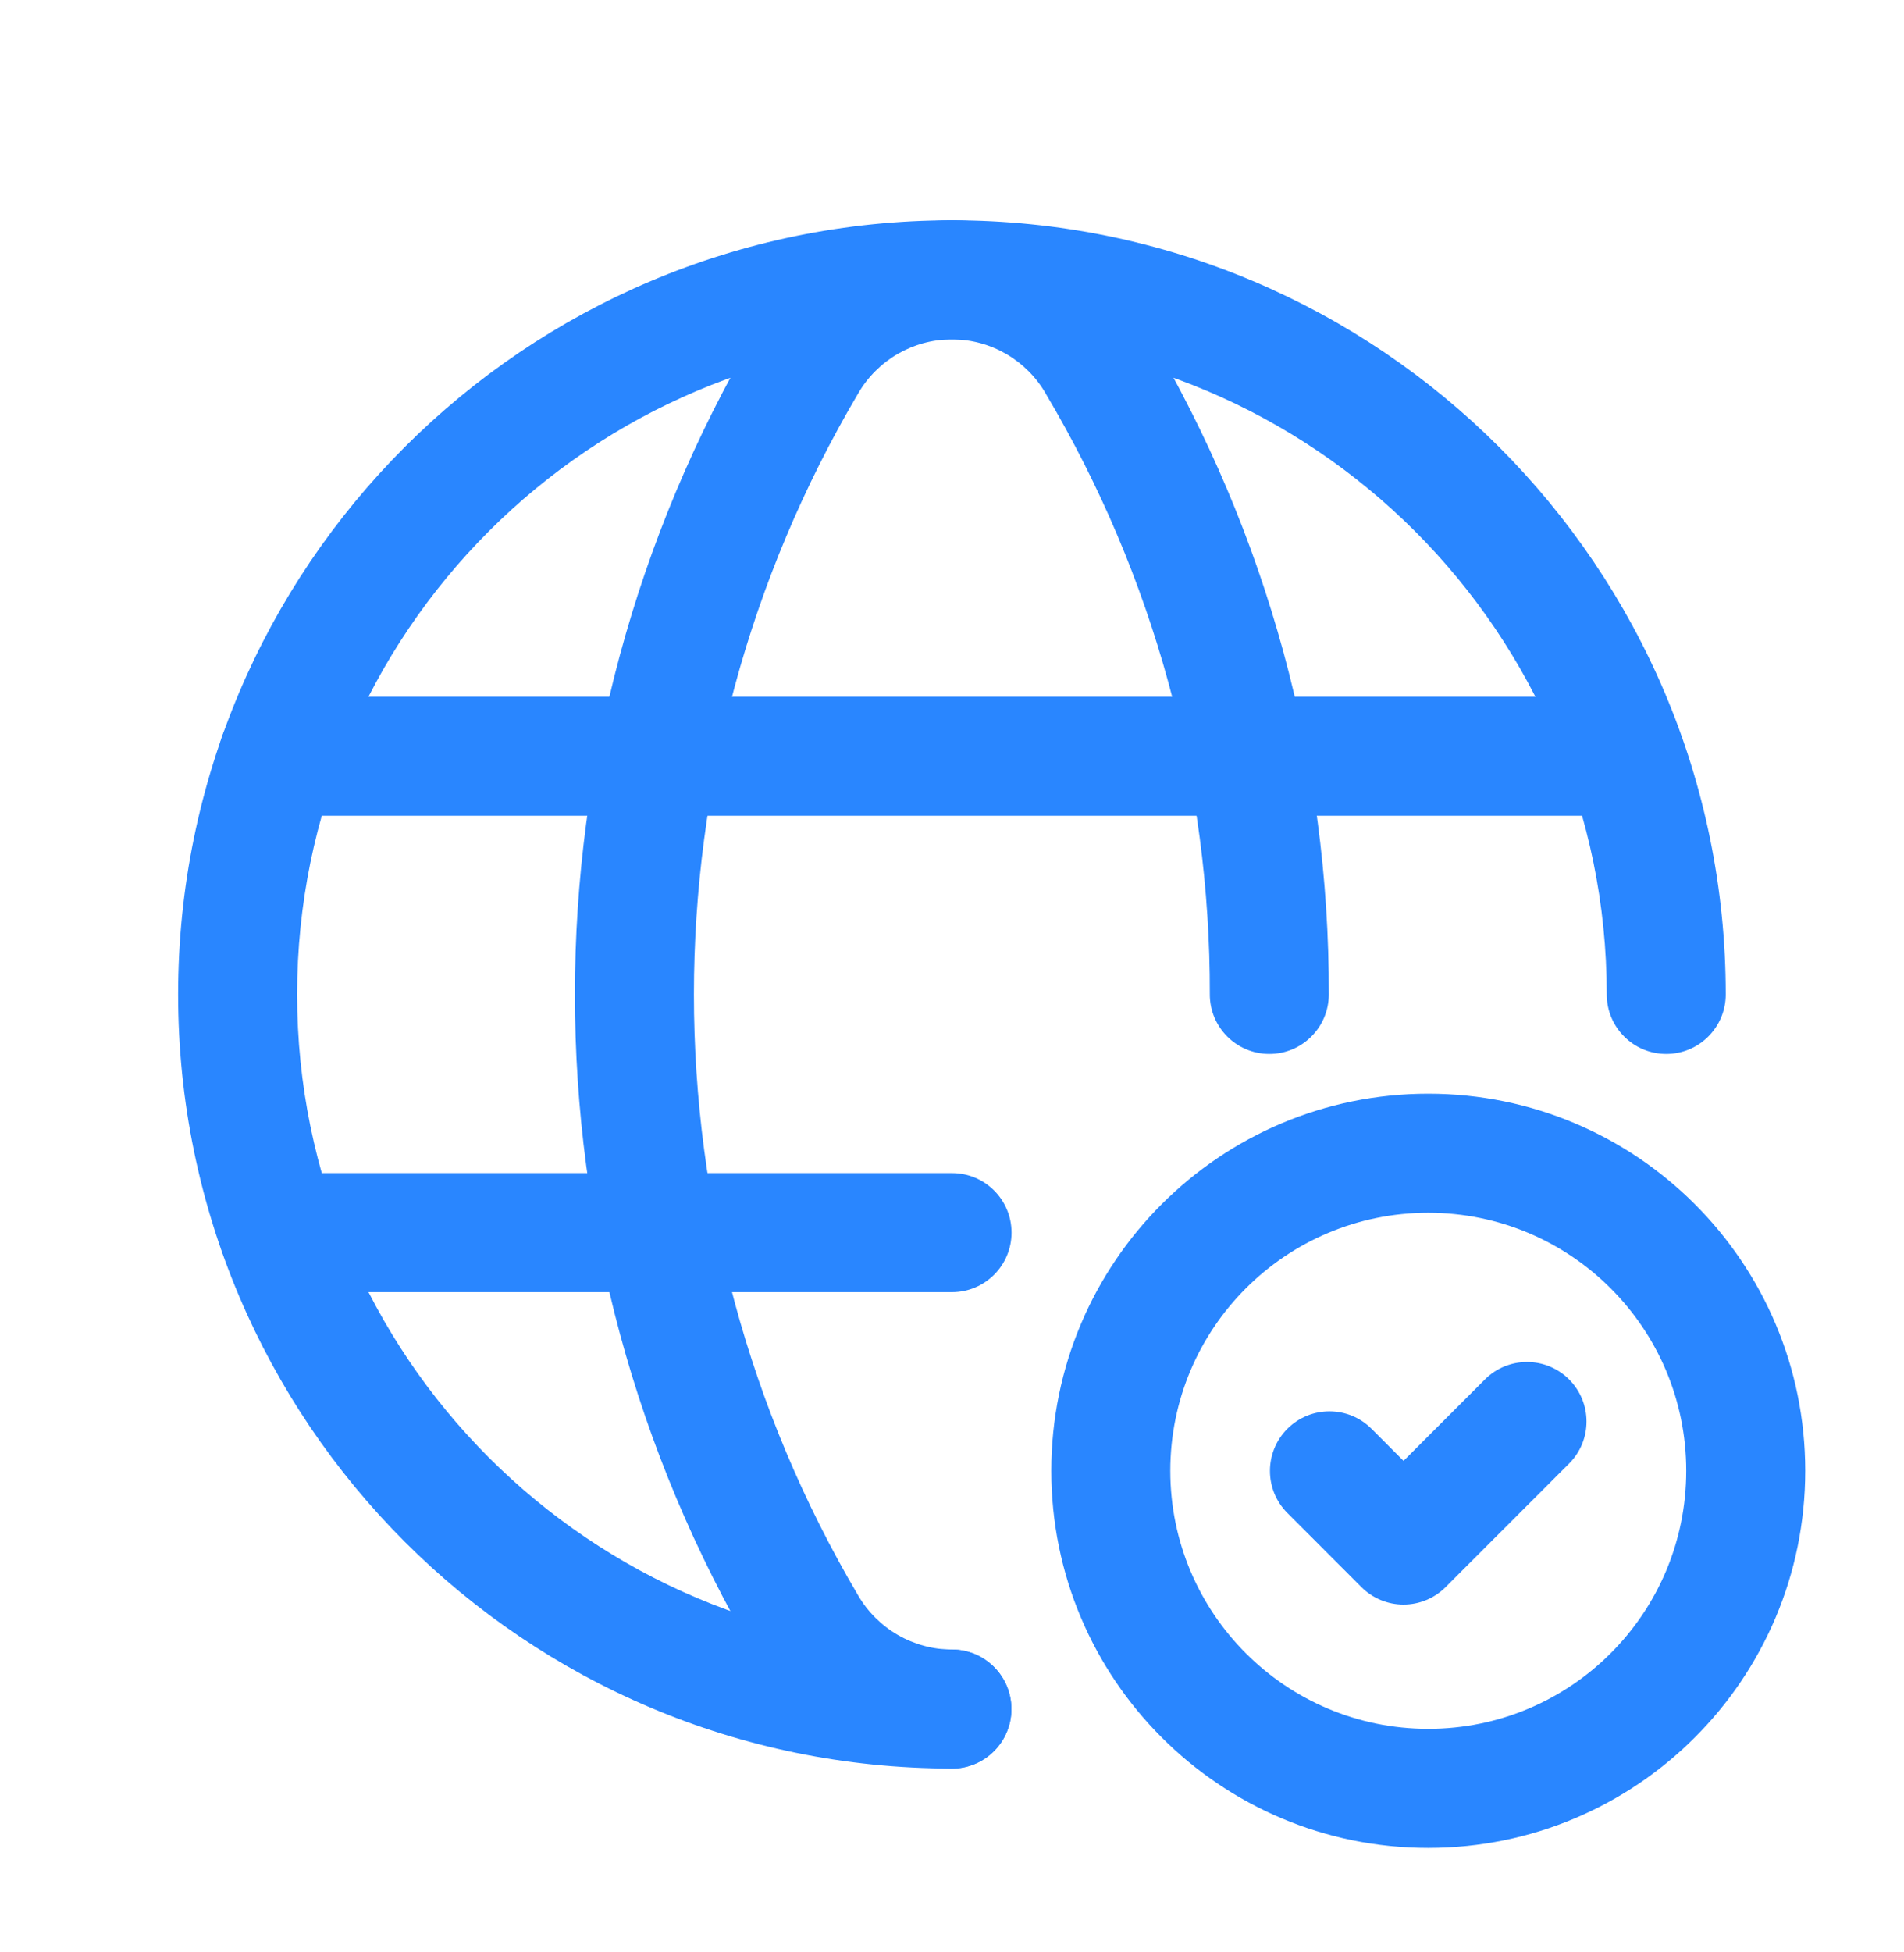 <svg width="40" height="41" viewBox="0 0 40 41" fill="none" xmlns="http://www.w3.org/2000/svg">
<path fill-rule="evenodd" clip-rule="evenodd" d="M19.998 7.126C12.401 7.126 6.242 13.285 6.242 20.883C6.242 28.48 12.401 34.639 19.998 34.639C20.689 34.639 21.248 35.199 21.248 35.889C21.248 36.579 20.689 37.139 19.998 37.139C11.02 37.139 3.742 29.861 3.742 20.883C3.742 11.905 11.02 4.626 19.998 4.626C28.977 4.626 36.255 11.905 36.255 20.883C36.255 21.573 35.695 22.133 35.005 22.133C34.314 22.133 33.755 21.573 33.755 20.883C33.755 13.285 27.596 7.126 19.998 7.126Z" fill="#2986FF"/>
<path fill-rule="evenodd" clip-rule="evenodd" d="M4.594 15.881C4.594 15.19 5.153 14.631 5.844 14.631H33.969C34.659 14.631 35.219 15.19 35.219 15.881C35.219 16.571 34.659 17.131 33.969 17.131H5.844C5.153 17.131 4.594 16.571 4.594 15.881Z" fill="#2986FF"/>
<path fill-rule="evenodd" clip-rule="evenodd" d="M4.602 25.885C4.602 25.194 5.161 24.635 5.852 24.635H20.001C20.691 24.635 21.251 25.194 21.251 25.885C21.251 26.575 20.691 27.135 20.001 27.135H5.852C5.161 27.135 4.602 26.575 4.602 25.885Z" fill="#2986FF"/>
<path fill-rule="evenodd" clip-rule="evenodd" d="M15.862 7.014C16.715 5.537 18.291 4.627 19.998 4.627C21.703 4.627 23.279 5.537 24.132 7.013C26.622 11.211 27.929 16.005 27.916 20.886C27.914 21.576 27.353 22.135 26.663 22.133C25.973 22.131 25.414 21.57 25.416 20.879C25.428 16.447 24.24 12.094 21.978 8.282L21.97 8.267C21.564 7.562 20.812 7.127 19.998 7.127C19.184 7.127 18.432 7.562 18.026 8.267L18.019 8.279L18.019 8.279C13.431 16.056 13.431 25.711 18.019 33.488L18.024 33.497L18.024 33.497C18.433 34.203 19.186 34.639 20.002 34.641C20.692 34.643 21.25 35.204 21.248 35.894C21.247 36.584 20.685 37.143 19.995 37.141C18.291 37.136 16.718 36.227 15.863 34.754C10.817 26.196 10.816 15.573 15.862 7.014Z" fill="#2986FF"/>
<path fill-rule="evenodd" clip-rule="evenodd" d="M30.005 25.468C27.012 25.468 24.586 27.894 24.586 30.887C24.586 33.88 27.012 36.306 30.005 36.306C32.998 36.306 35.425 33.88 35.425 30.887C35.425 27.894 32.998 25.468 30.005 25.468ZM22.086 30.887C22.086 26.513 25.632 22.968 30.005 22.968C34.379 22.968 37.925 26.513 37.925 30.887C37.925 35.261 34.379 38.806 30.005 38.806C25.632 38.806 22.086 35.261 22.086 30.887Z" fill="#2986FF"/>
<path fill-rule="evenodd" clip-rule="evenodd" d="M32.964 28.968C33.452 29.456 33.452 30.247 32.964 30.735L30.369 33.33C30.135 33.564 29.817 33.696 29.485 33.696C29.153 33.696 28.835 33.564 28.601 33.329L27.045 31.772C26.557 31.284 26.558 30.492 27.046 30.004C27.535 29.516 28.326 29.517 28.814 30.005L29.486 30.678L31.196 28.968C31.684 28.48 32.475 28.48 32.964 28.968Z" fill="#2986FF"/>
</svg>
